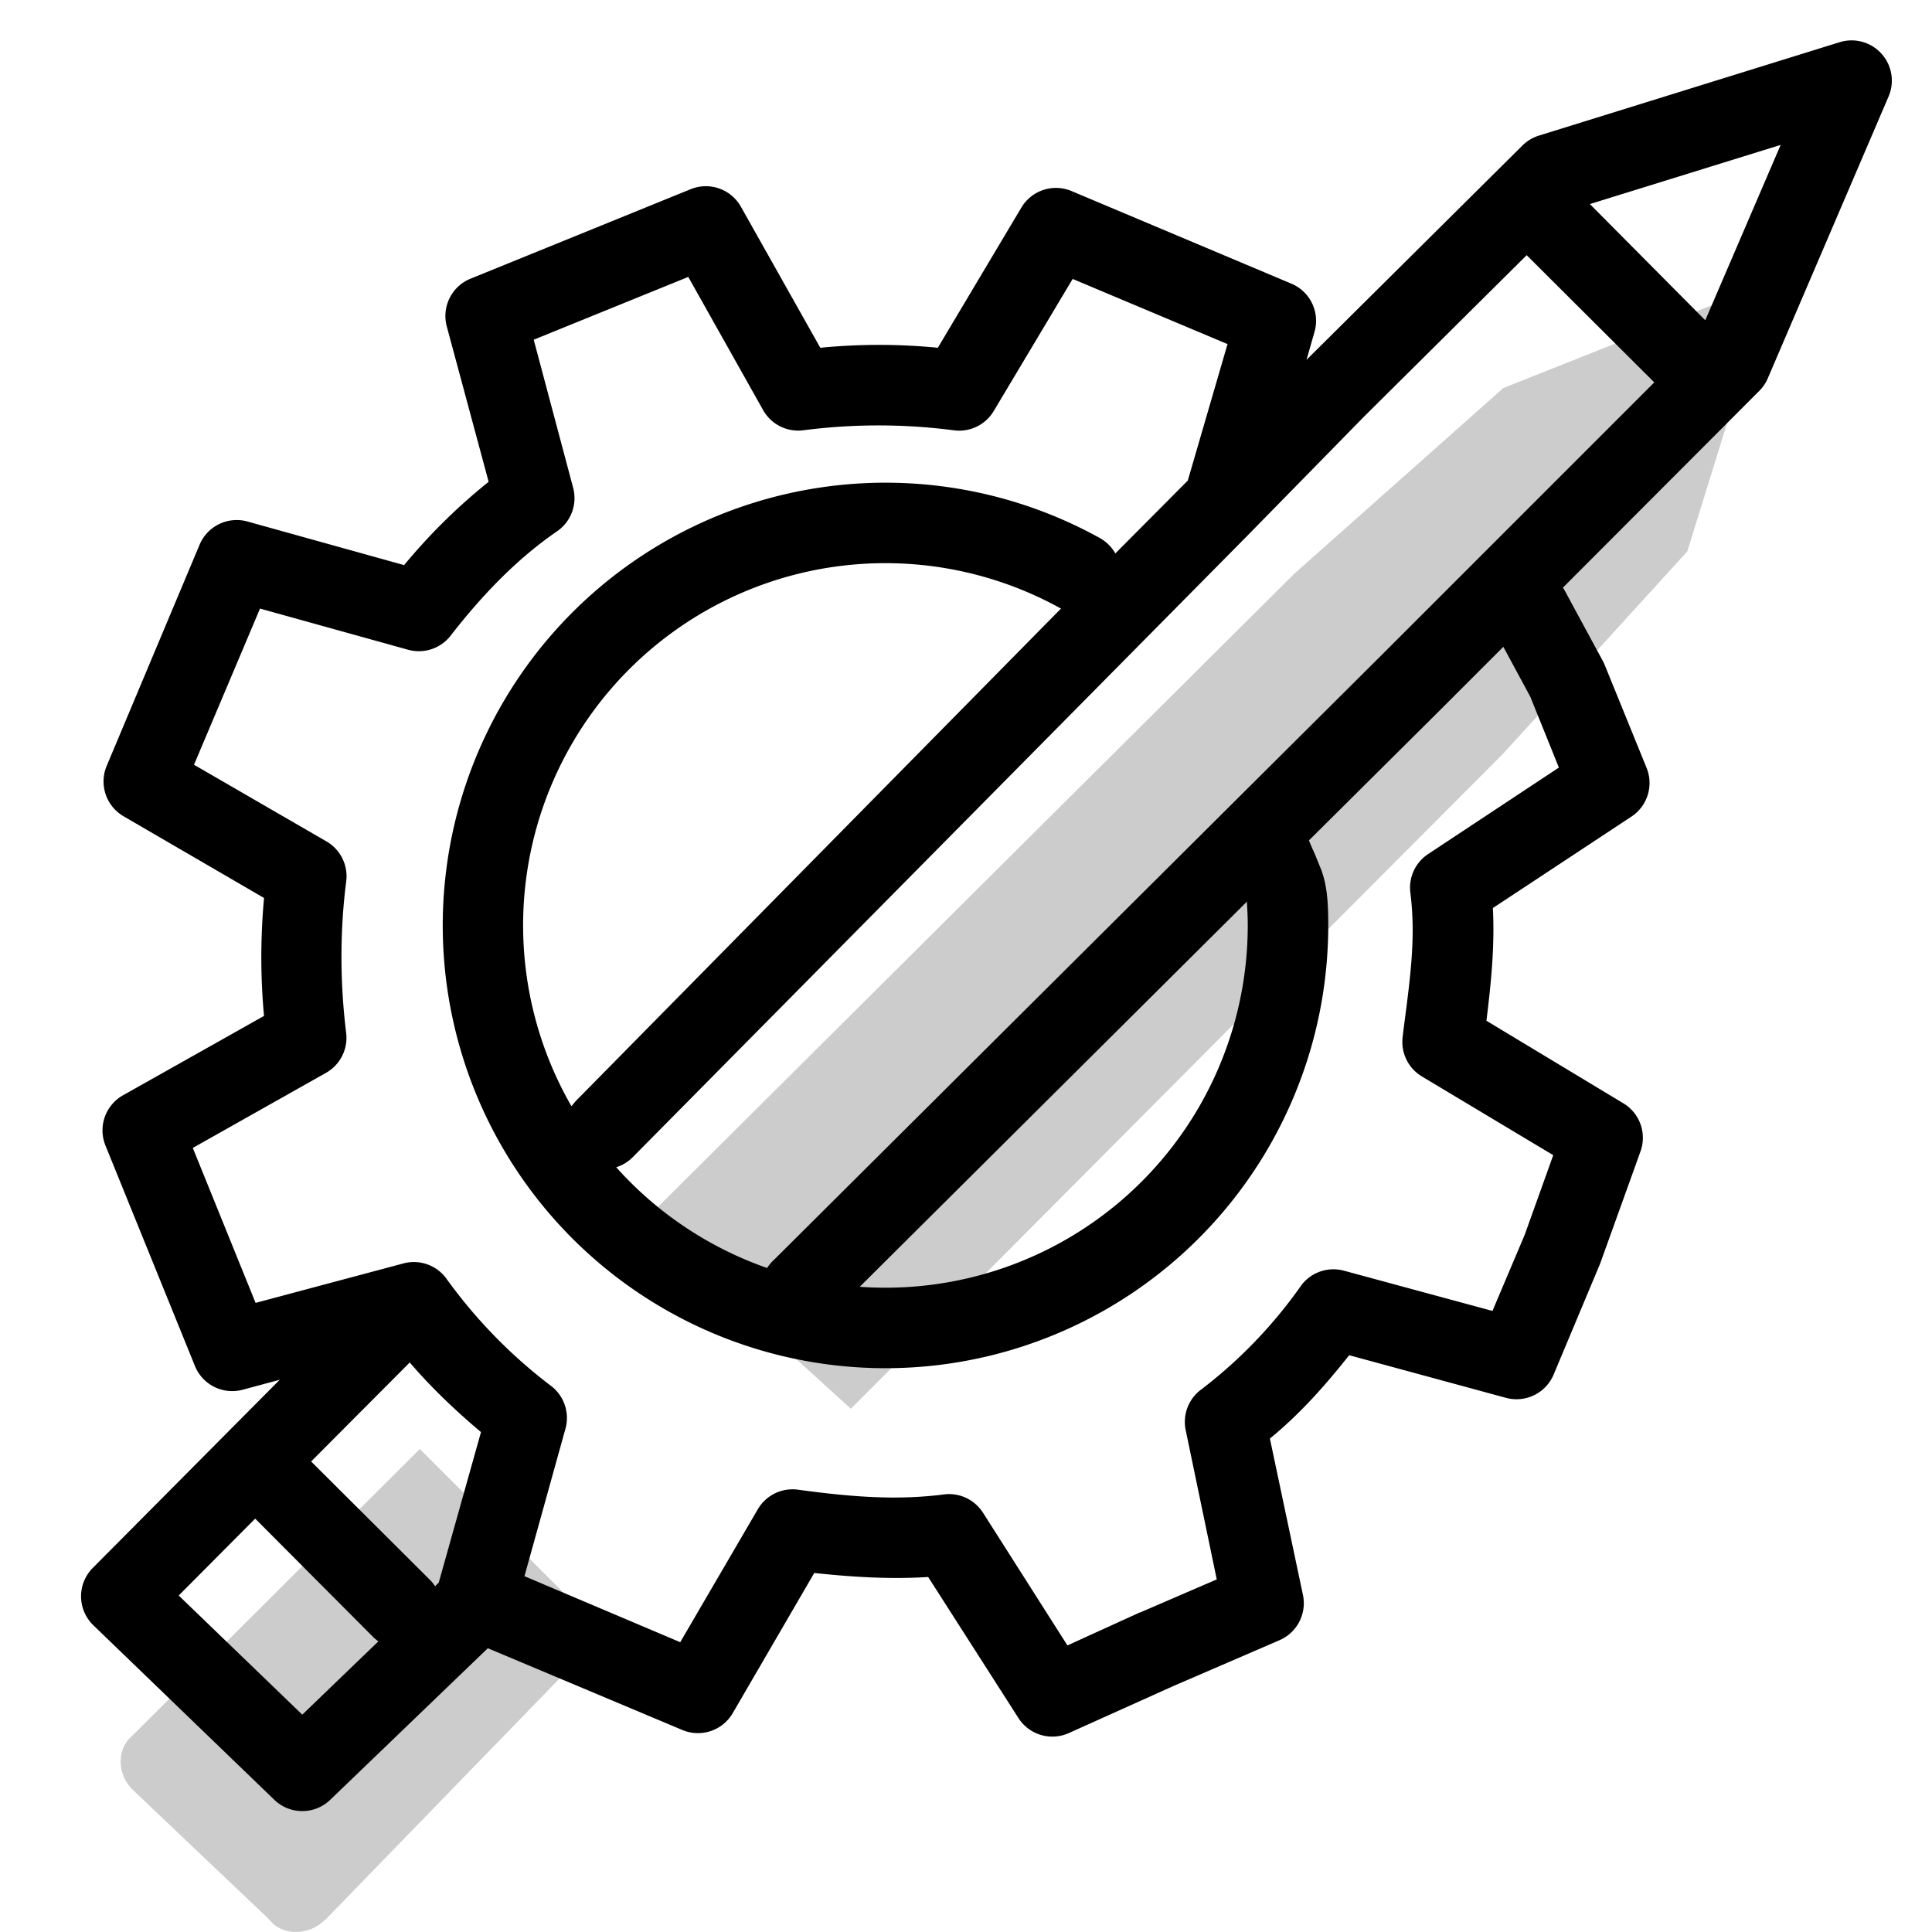 <svg aria-hidden="true" class="svg-spot spotTechnicalWriting" width="48" height="48" viewBox="0 0 48 48"><path d="M16 30.33 21.14 35l12.87-12.93 3.34-3.35 4.57-5.02L44 7l-6.65 2.64-5.2 4.62L16 30.33ZM8.08 47.7 15 40.57 10.43 36l-7.14 7.12c-.39.32-.39.95 0 1.34L6.7 47.7c.3.4.98.4 1.37 0Z" opacity=".2"/><path d="M46.92 2.4a1 1 0 00-1.22-1.35l-7.47 2.32a1 1 0 00-.4.24l-5.37 5.33.2-.7a1 1 0 00-.57-1.19l-5.46-2.3a1 1 0 00-1.25.4L23.3 8.64a15 15 0 00-2.92 0l-1.97-3.5a1 1 0 00-1.25-.44L11.7 6.92a1 1 0 00-.6 1.19l1.04 3.86a14.5 14.5 0 00-2.1 2.07l-3.88-1.08a1 1 0 00-1.2.57l-2.31 5.5a1 1 0 00.42 1.25l3.49 2.03c-.09.99-.09 1.97 0 2.93l-3.5 1.97a1 1 0 00-.44 1.25l2.22 5.47a1 1 0 001.18.6l.93-.25-4.65 4.68a1 1 0 00.02 1.42l4.5 4.34a1 1 0 001.38 0l3.92-3.77 4.83 2.03a1 1 0 001.25-.41l2.03-3.49c.94.1 1.87.16 2.83.1l2.24 3.5a1 1 0 001.25.38l2.6-1.17 2.64-1.14a1 1 0 00.58-1.13l-.82-3.88c.77-.63 1.39-1.34 1.97-2.07l3.9 1.06a1 1 0 001.18-.58l1.14-2.72.02-.05 1-2.78a1 1 0 00-.43-1.19l-3.4-2.05c.11-.9.21-1.82.16-2.8l3.44-2.27a1 1 0 00.38-1.21l-1.05-2.58a1 1 0 00-.05-.1l-.92-1.7a1.03 1.03 0 00-.06-.1l4.89-4.9a1 1 0 00.2-.3l3-7ZM30.5 8.54l-.99 3.4-1.8 1.81a1 1 0 00-.38-.38A11 11 0 1033 23c0-.6-.03-.99-.17-1.38l-.15-.37-.03-.07a6.94 6.94 0 01-.13-.3l3.19-3.17 1.64-1.64.67 1.24.71 1.76-3.25 2.15a1 1 0 00-.44.96c.14 1.1 0 2.1-.17 3.4l-.02.17a1 1 0 00.47.99l3.27 1.96-.71 1.98-.8 1.89-3.69-1a1 1 0 00-1.05.35 11.76 11.76 0 01-2.48 2.59 1 1 0 00-.4 1.03l.77 3.7-1.9.82h-.01l-1.8.82-2.1-3.3a1 1 0 00-.98-.45c-1.17.15-2.3.06-3.62-.12a1 1 0 00-1 .5L16.9 40.8l-3.87-1.64 1.02-3.67a1 1 0 00-.35-1.05 12.52 12.52 0 01-2.6-2.66 1 1 0 00-1.08-.39l-3.67.98-1.56-3.85 3.3-1.86a1 1 0 00.51-1c-.15-1.22-.16-2.5 0-3.75a1 1 0 00-.48-1L4.82 19l1.64-3.88 3.67 1.02a1 1 0 001.06-.34c.8-1.03 1.66-1.92 2.65-2.6a1 1 0 00.4-1.08l-.98-3.68 3.84-1.56 1.86 3.31a1 1 0 001 .5 14.5 14.5 0 013.73 0 1 1 0 001-.48l1.96-3.28 3.85 1.62Zm.48 13.86c0 .1.02.27.02.59a9 9 0 01-9.64 8.98l9.62-9.57Zm-11.93 9.1a9.02 9.02 0 01-3.74-2.5 1 1 0 00.4-.24L31 13.3l2.88-2.94 4.05-4.02L41.1 9.5l-6.8 6.8-15.07 15a1 1 0 00-.17.2Zm-4.86-4.03a9 9 0 0112.17-12.35L14.3 27.36l-.1.12Zm-6.46 8.84 2.45-2.46c.54.63 1.14 1.2 1.77 1.73l-1.05 3.74-.09.09a1 1 0 00-.1-.13l-2.98-2.97ZM42.36 7.95 39.5 5.07l4.74-1.47-1.87 4.35ZM9.3 40.7l.1.08-1.89 1.82-3.07-2.96 1.9-1.91L9.3 40.7Z"/></svg>